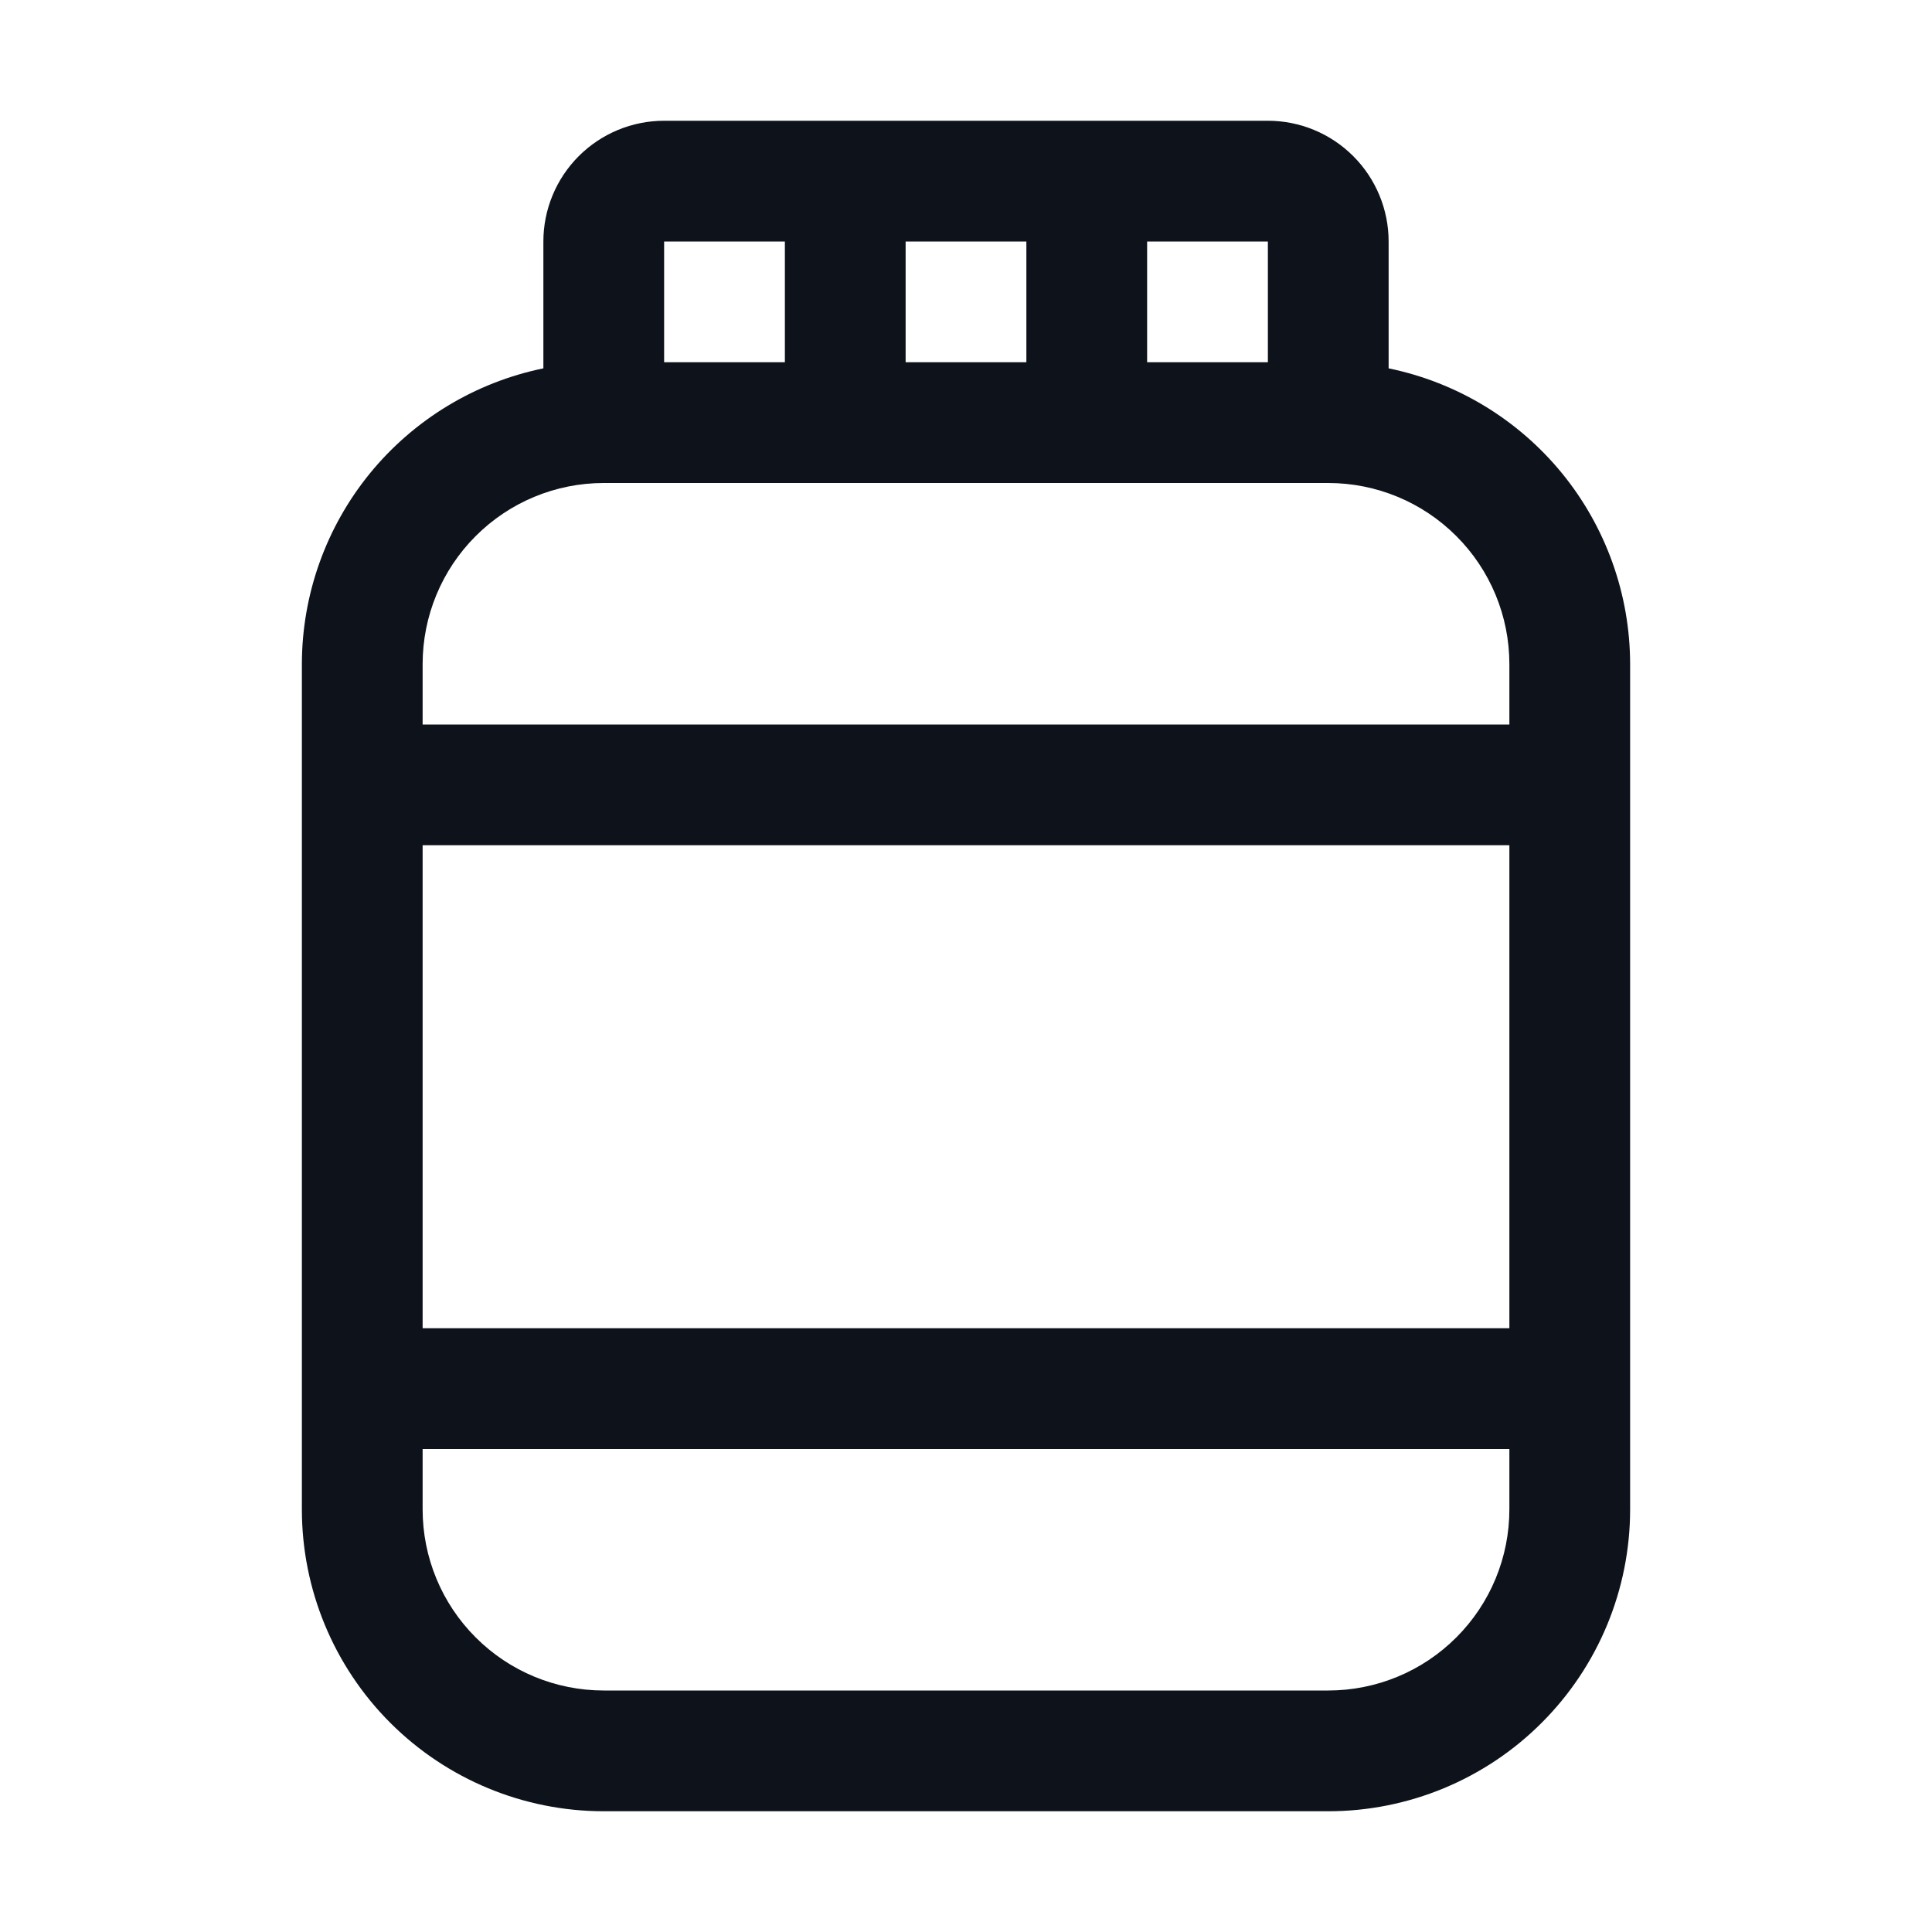 <svg width="32" height="32" viewBox="0 0 32 32" fill="none" xmlns="http://www.w3.org/2000/svg">
<path d="M23 6.101V4C23 3.47 22.789 2.961 22.414 2.586C22.039 2.211 21.53 2 21 2H11C10.47 2 9.961 2.211 9.586 2.586C9.211 2.961 9 3.47 9 4V6.101C7.871 6.333 6.857 6.947 6.128 7.839C5.4 8.731 5.001 9.848 5 11V25C5 26.326 5.527 27.598 6.464 28.535C7.402 29.473 8.674 30 10 30H22C23.326 30 24.598 29.473 25.535 28.535C26.473 27.598 27 26.326 27 25V11C26.999 9.848 26.6 8.731 25.872 7.839C25.143 6.947 24.129 6.333 23 6.101ZM7 14H25V22H7V14ZM21 6H19V4H21V6ZM15 6V4H17V6H15ZM13 4V6H11V4H13ZM10 8H22C22.796 8 23.559 8.316 24.121 8.879C24.684 9.441 25 10.204 25 11V12H7V11C7 10.204 7.316 9.441 7.879 8.879C8.441 8.316 9.204 8 10 8ZM22 28H10C9.204 28 8.441 27.684 7.879 27.121C7.316 26.559 7 25.796 7 25V24H25V25C25 25.796 24.684 26.559 24.121 27.121C23.559 27.684 22.796 28 22 28Z" fill="#0E121B"/>
</svg>
